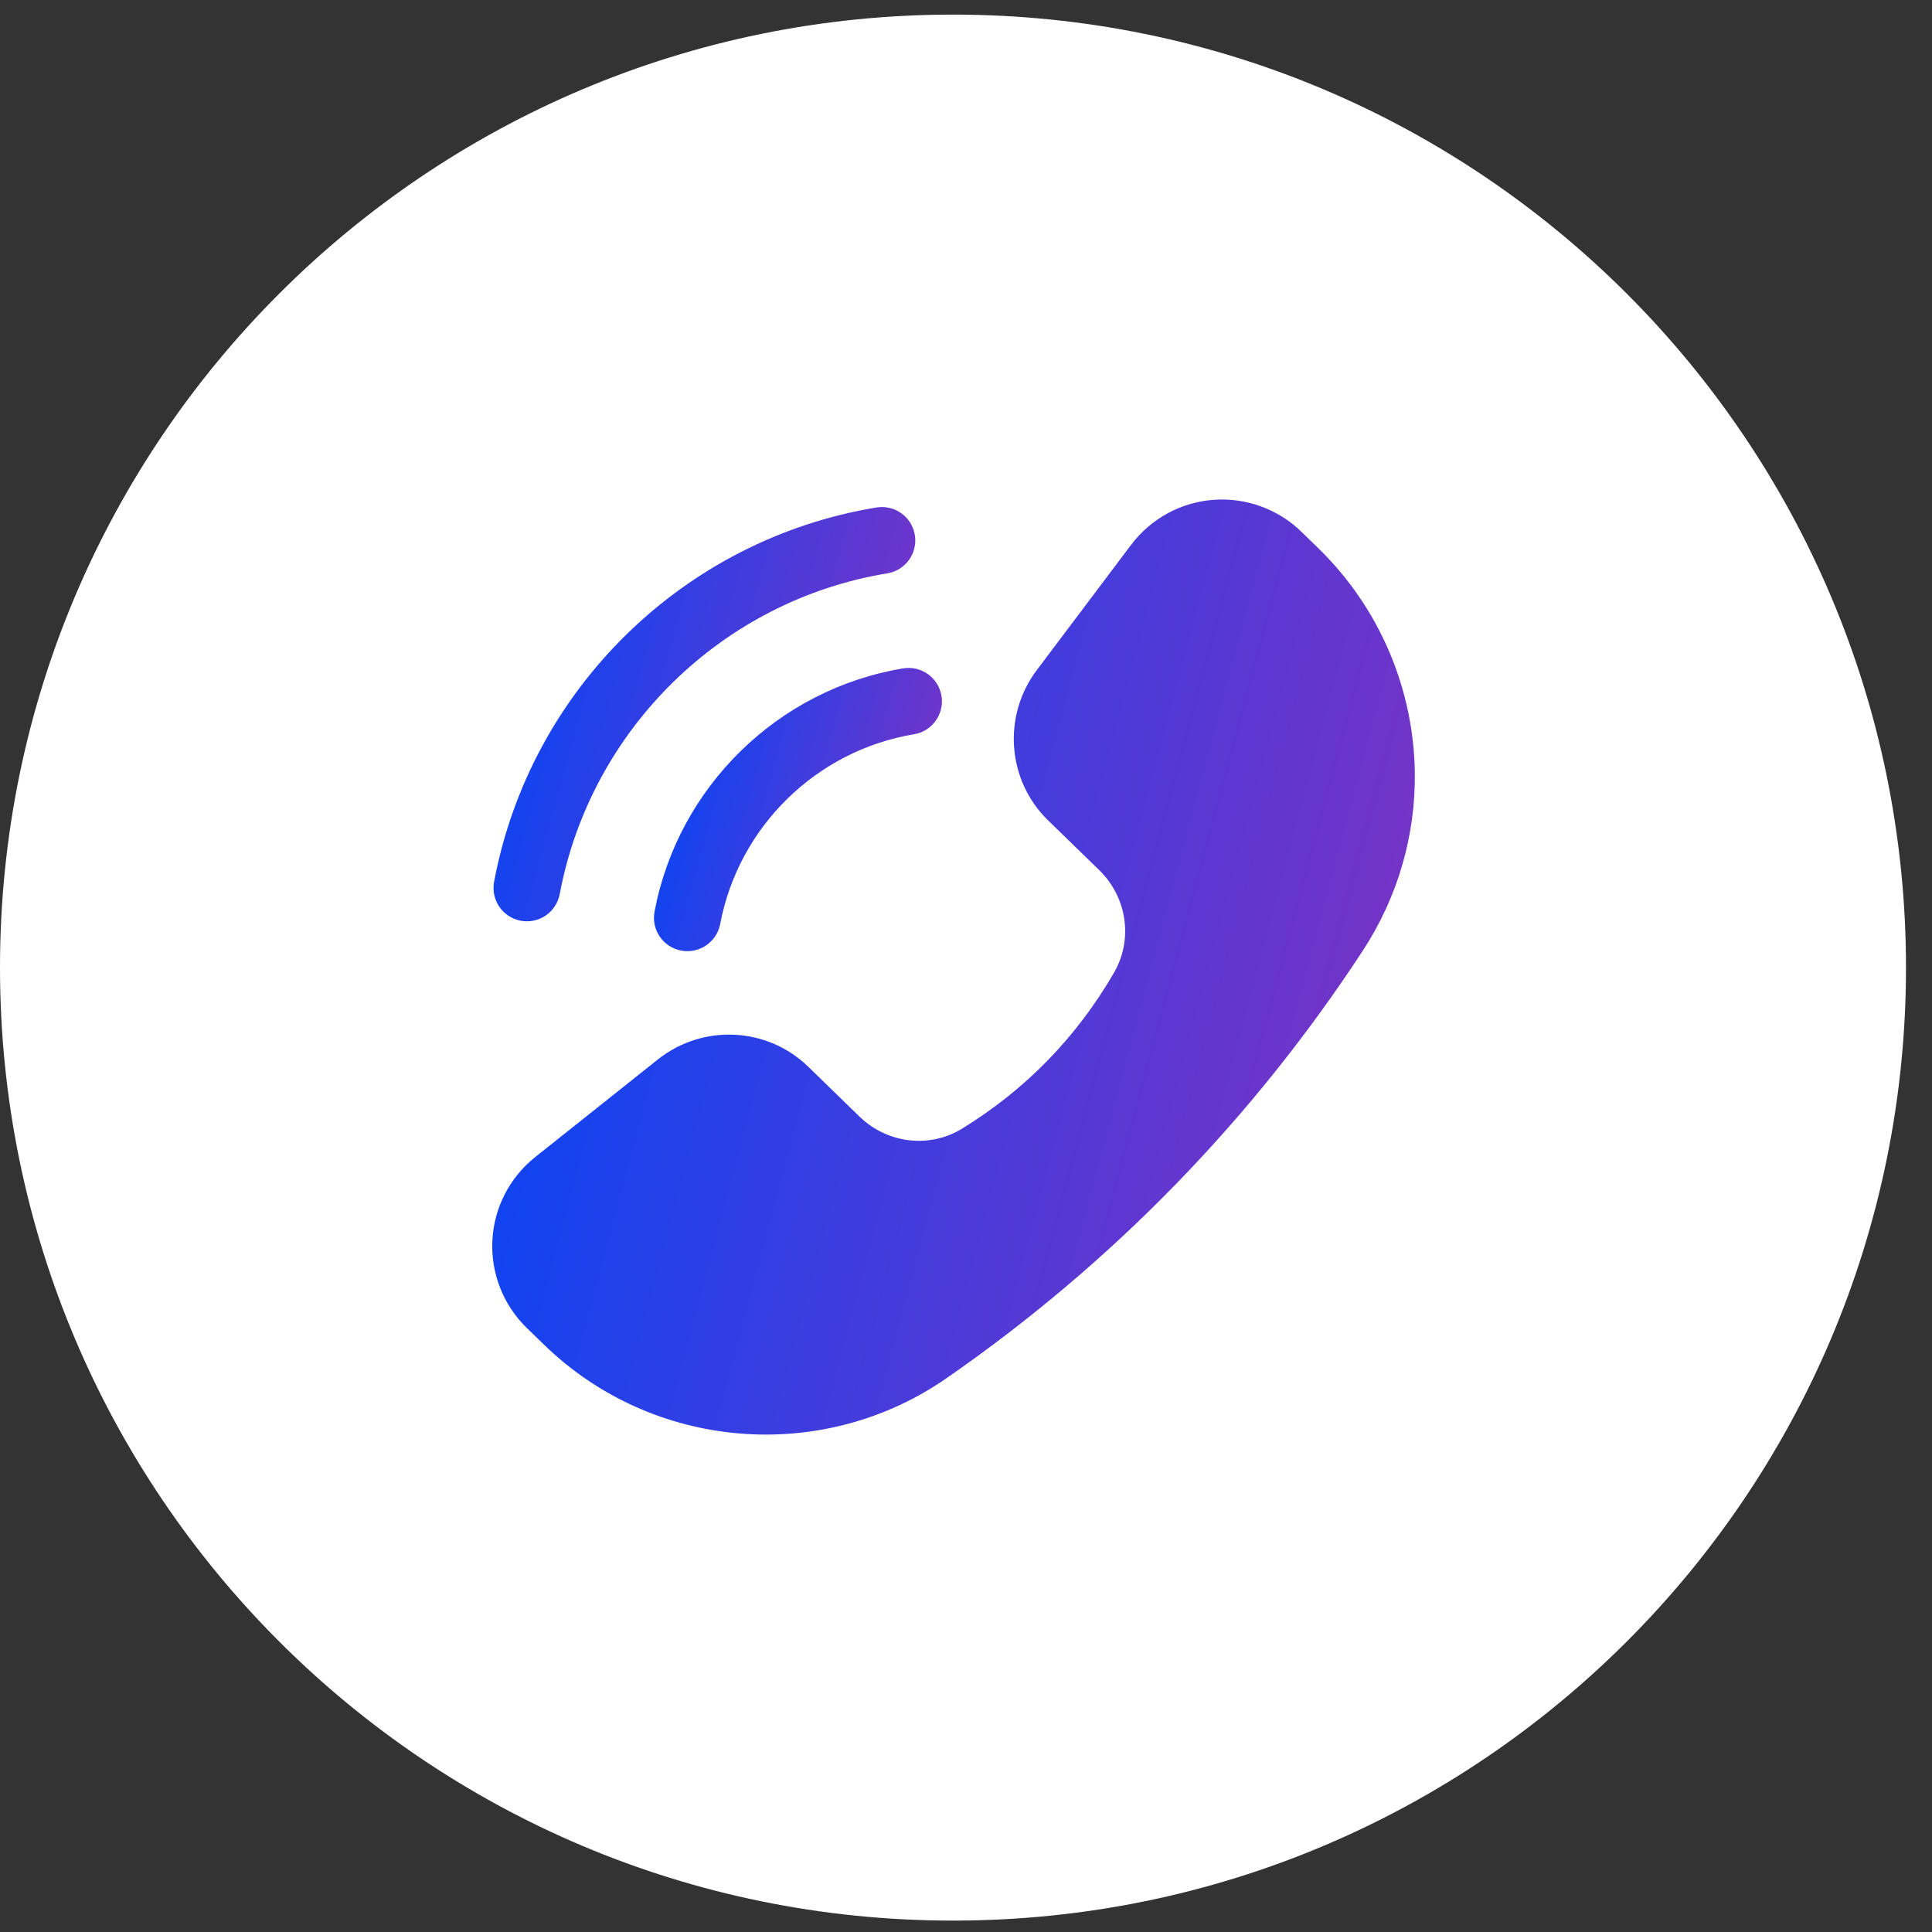 <svg width="52" height="52" viewBox="0 0 52 52" fill="none" xmlns="http://www.w3.org/2000/svg">
<rect x="0" y="0" width="52" height="52" fill="#333333" stroke="none"/>
<path d="M0 26.043C0 11.877 11.484 0.393 25.65 0.393C39.816 0.393 51.3 11.877 51.3 26.043C51.3 40.209 39.816 51.693 25.65 51.693C11.484 51.693 0 40.209 0 26.043Z" fill="white"/>
<path d="M21.755 28.712C20.653 27.639 18.917 27.554 17.707 28.515L14.399 31.148C13.714 31.697 13.294 32.512 13.252 33.393C13.21 34.266 13.545 35.124 14.173 35.736L14.629 36.179C17.562 39.043 22.134 39.422 25.491 37.084C29.944 33.994 33.712 30.123 36.68 25.588C37.64 24.119 38.102 22.45 38.08 20.796C38.05 18.576 37.157 16.386 35.481 14.754L35.026 14.311C34.397 13.699 33.53 13.387 32.659 13.453C31.779 13.519 30.976 13.961 30.446 14.661L27.903 18.039C26.976 19.274 27.107 21.007 28.209 22.08L29.585 23.419C30.341 24.155 30.5 25.294 29.982 26.182C28.98 27.913 27.606 29.325 25.903 30.372C25.03 30.915 23.887 30.786 23.13 30.05L21.755 28.712Z" fill="url(#paint0_linear_332_13602)"/>
<path d="M15.065 24.064C15.897 19.63 19.439 16.16 23.881 15.432C24.326 15.36 24.641 14.972 24.635 14.535C24.635 14.49 24.631 14.445 24.623 14.4C24.543 13.911 24.081 13.579 23.591 13.659C18.405 14.509 14.269 18.557 13.299 23.732C13.208 24.224 13.528 24.69 14.017 24.782C14.505 24.873 14.973 24.551 15.065 24.064Z" fill="url(#paint1_linear_332_13602)"/>
<path d="M18.334 25.585C18.822 25.677 19.291 25.356 19.384 24.869C19.879 22.25 21.975 20.198 24.6 19.763C25.044 19.69 25.358 19.302 25.352 18.866C25.352 18.821 25.348 18.775 25.34 18.729C25.259 18.239 24.796 17.909 24.307 17.99C20.941 18.548 18.252 21.178 17.617 24.535C17.525 25.024 17.846 25.493 18.334 25.585Z" fill="url(#paint2_linear_332_13602)"/>
<defs>
<linearGradient id="paint0_linear_332_13602" x1="14.932" y1="13.444" x2="45.788" y2="21.681" gradientUnits="userSpaceOnUse">
<stop stop-color="#0146F8"/>
<stop offset="1" stop-color="#962EB9"/>
</linearGradient>
<linearGradient id="paint1_linear_332_13602" x1="14.053" y1="13.647" x2="28.098" y2="17.515" gradientUnits="userSpaceOnUse">
<stop stop-color="#0146F8"/>
<stop offset="1" stop-color="#962EB9"/>
</linearGradient>
<linearGradient id="paint2_linear_332_13602" x1="18.127" y1="17.977" x2="27.718" y2="20.616" gradientUnits="userSpaceOnUse">
<stop stop-color="#0146F8"/>
<stop offset="1" stop-color="#962EB9"/>
</linearGradient>
</defs>
</svg>
